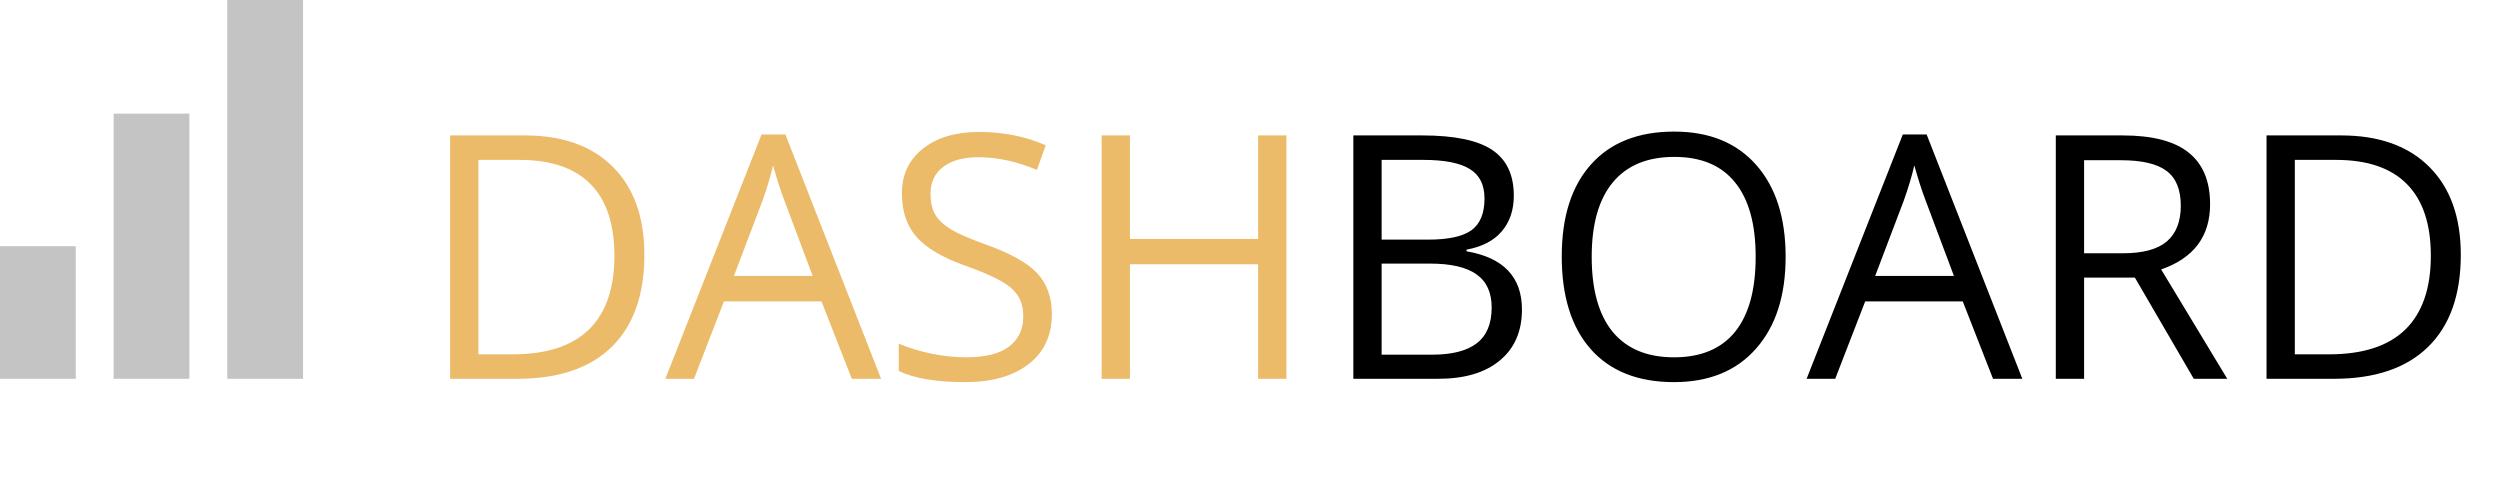 <svg width="132" height="26" viewBox="0 0 132 26" fill="none" xmlns="http://www.w3.org/2000/svg">
<rect y="13" width="4" height="7" fill="#C4C4C4"/>
<rect x="6" y="6" width="4" height="14" fill="#C4C4C4"/>
<rect x="12" width="4" height="20" fill="#C4C4C4"/>
<path d="M34.023 13.452C34.023 15.573 33.446 17.196 32.292 18.321C31.144 19.44 29.488 20 27.326 20H23.767V7.15H27.704C29.702 7.15 31.255 7.704 32.362 8.812C33.47 9.919 34.023 11.466 34.023 13.452ZM32.441 13.505C32.441 11.829 32.02 10.566 31.176 9.717C30.338 8.867 29.09 8.442 27.432 8.442H25.261V18.708H27.08C28.861 18.708 30.2 18.271 31.097 17.398C31.993 16.52 32.441 15.222 32.441 13.505ZM44.975 20L43.375 15.913H38.225L36.643 20H35.131L40.211 7.098H41.468L46.522 20H44.975ZM42.909 14.568L41.415 10.587C41.222 10.083 41.023 9.465 40.817 8.732C40.688 9.295 40.504 9.913 40.264 10.587L38.752 14.568H42.909ZM55.539 16.581C55.539 17.712 55.129 18.594 54.309 19.227C53.488 19.859 52.375 20.176 50.969 20.176C49.445 20.176 48.273 19.98 47.453 19.587V18.145C47.98 18.368 48.555 18.544 49.176 18.673C49.797 18.802 50.412 18.866 51.022 18.866C52.018 18.866 52.768 18.679 53.272 18.304C53.775 17.923 54.027 17.395 54.027 16.722C54.027 16.276 53.937 15.913 53.755 15.632C53.579 15.345 53.28 15.081 52.858 14.841C52.442 14.601 51.807 14.328 50.951 14.023C49.756 13.596 48.9 13.089 48.385 12.503C47.875 11.917 47.62 11.152 47.62 10.209C47.62 9.219 47.992 8.431 48.736 7.845C49.48 7.259 50.465 6.966 51.69 6.966C52.967 6.966 54.142 7.2 55.214 7.669L54.748 8.97C53.688 8.524 52.656 8.302 51.654 8.302C50.863 8.302 50.245 8.472 49.8 8.812C49.355 9.151 49.132 9.623 49.132 10.227C49.132 10.672 49.214 11.038 49.378 11.325C49.542 11.606 49.817 11.867 50.204 12.107C50.597 12.342 51.194 12.602 51.997 12.89C53.345 13.37 54.27 13.886 54.774 14.437C55.284 14.987 55.539 15.702 55.539 16.581ZM67.923 20H66.429V13.953H59.661V20H58.167V7.15H59.661V12.617H66.429V7.15H67.923V20Z" fill="#EBBB69"/>
<path d="M71.456 7.15H75.086C76.791 7.15 78.024 7.405 78.786 7.915C79.548 8.425 79.929 9.23 79.929 10.332C79.929 11.094 79.715 11.724 79.287 12.222C78.865 12.714 78.247 13.033 77.433 13.18V13.268C79.384 13.602 80.359 14.627 80.359 16.344C80.359 17.492 79.97 18.389 79.19 19.033C78.417 19.678 77.333 20 75.939 20H71.456V7.15ZM72.95 12.652H75.411C76.466 12.652 77.225 12.488 77.688 12.16C78.15 11.826 78.382 11.267 78.382 10.481C78.382 9.761 78.124 9.242 77.608 8.926C77.093 8.604 76.272 8.442 75.147 8.442H72.95V12.652ZM72.95 13.918V18.726H75.631C76.668 18.726 77.447 18.526 77.969 18.128C78.496 17.724 78.76 17.094 78.76 16.238C78.76 15.441 78.49 14.855 77.951 14.48C77.418 14.105 76.603 13.918 75.508 13.918H72.95ZM94.281 13.558C94.281 15.614 93.76 17.231 92.717 18.409C91.68 19.587 90.235 20.176 88.384 20.176C86.491 20.176 85.029 19.599 83.998 18.444C82.973 17.284 82.46 15.649 82.46 13.54C82.46 11.448 82.976 9.828 84.007 8.68C85.038 7.525 86.503 6.948 88.401 6.948C90.247 6.948 91.689 7.534 92.726 8.706C93.763 9.878 94.281 11.495 94.281 13.558ZM84.042 13.558C84.042 15.298 84.411 16.619 85.149 17.521C85.894 18.418 86.972 18.866 88.384 18.866C89.808 18.866 90.883 18.418 91.609 17.521C92.336 16.625 92.699 15.304 92.699 13.558C92.699 11.829 92.336 10.52 91.609 9.629C90.889 8.732 89.819 8.284 88.401 8.284C86.978 8.284 85.894 8.735 85.149 9.638C84.411 10.534 84.042 11.841 84.042 13.558ZM105.232 20L103.633 15.913H98.482L96.9 20H95.389L100.469 7.098H101.726L106.779 20H105.232ZM103.167 14.568L101.673 10.587C101.479 10.083 101.28 9.465 101.075 8.732C100.946 9.295 100.762 9.913 100.521 10.587L99.01 14.568H103.167ZM110.04 14.656V20H108.546V7.15H112.07C113.646 7.15 114.81 7.452 115.56 8.056C116.315 8.659 116.693 9.567 116.693 10.78C116.693 12.479 115.832 13.628 114.109 14.226L117.599 20H115.832L112.721 14.656H110.04ZM110.04 13.373H112.088C113.143 13.373 113.916 13.165 114.408 12.749C114.9 12.327 115.146 11.697 115.146 10.859C115.146 10.01 114.895 9.397 114.391 9.022C113.893 8.647 113.09 8.46 111.982 8.46H110.04V13.373ZM129.93 13.452C129.93 15.573 129.353 17.196 128.198 18.321C127.05 19.44 125.395 20 123.232 20H119.673V7.15H123.61C125.608 7.15 127.161 7.704 128.269 8.812C129.376 9.919 129.93 11.466 129.93 13.452ZM128.348 13.505C128.348 11.829 127.926 10.566 127.082 9.717C126.244 8.867 124.996 8.442 123.338 8.442H121.167V18.708H122.986C124.768 18.708 126.106 18.271 127.003 17.398C127.899 16.52 128.348 15.222 128.348 13.505Z" fill="black"/>
</svg>
